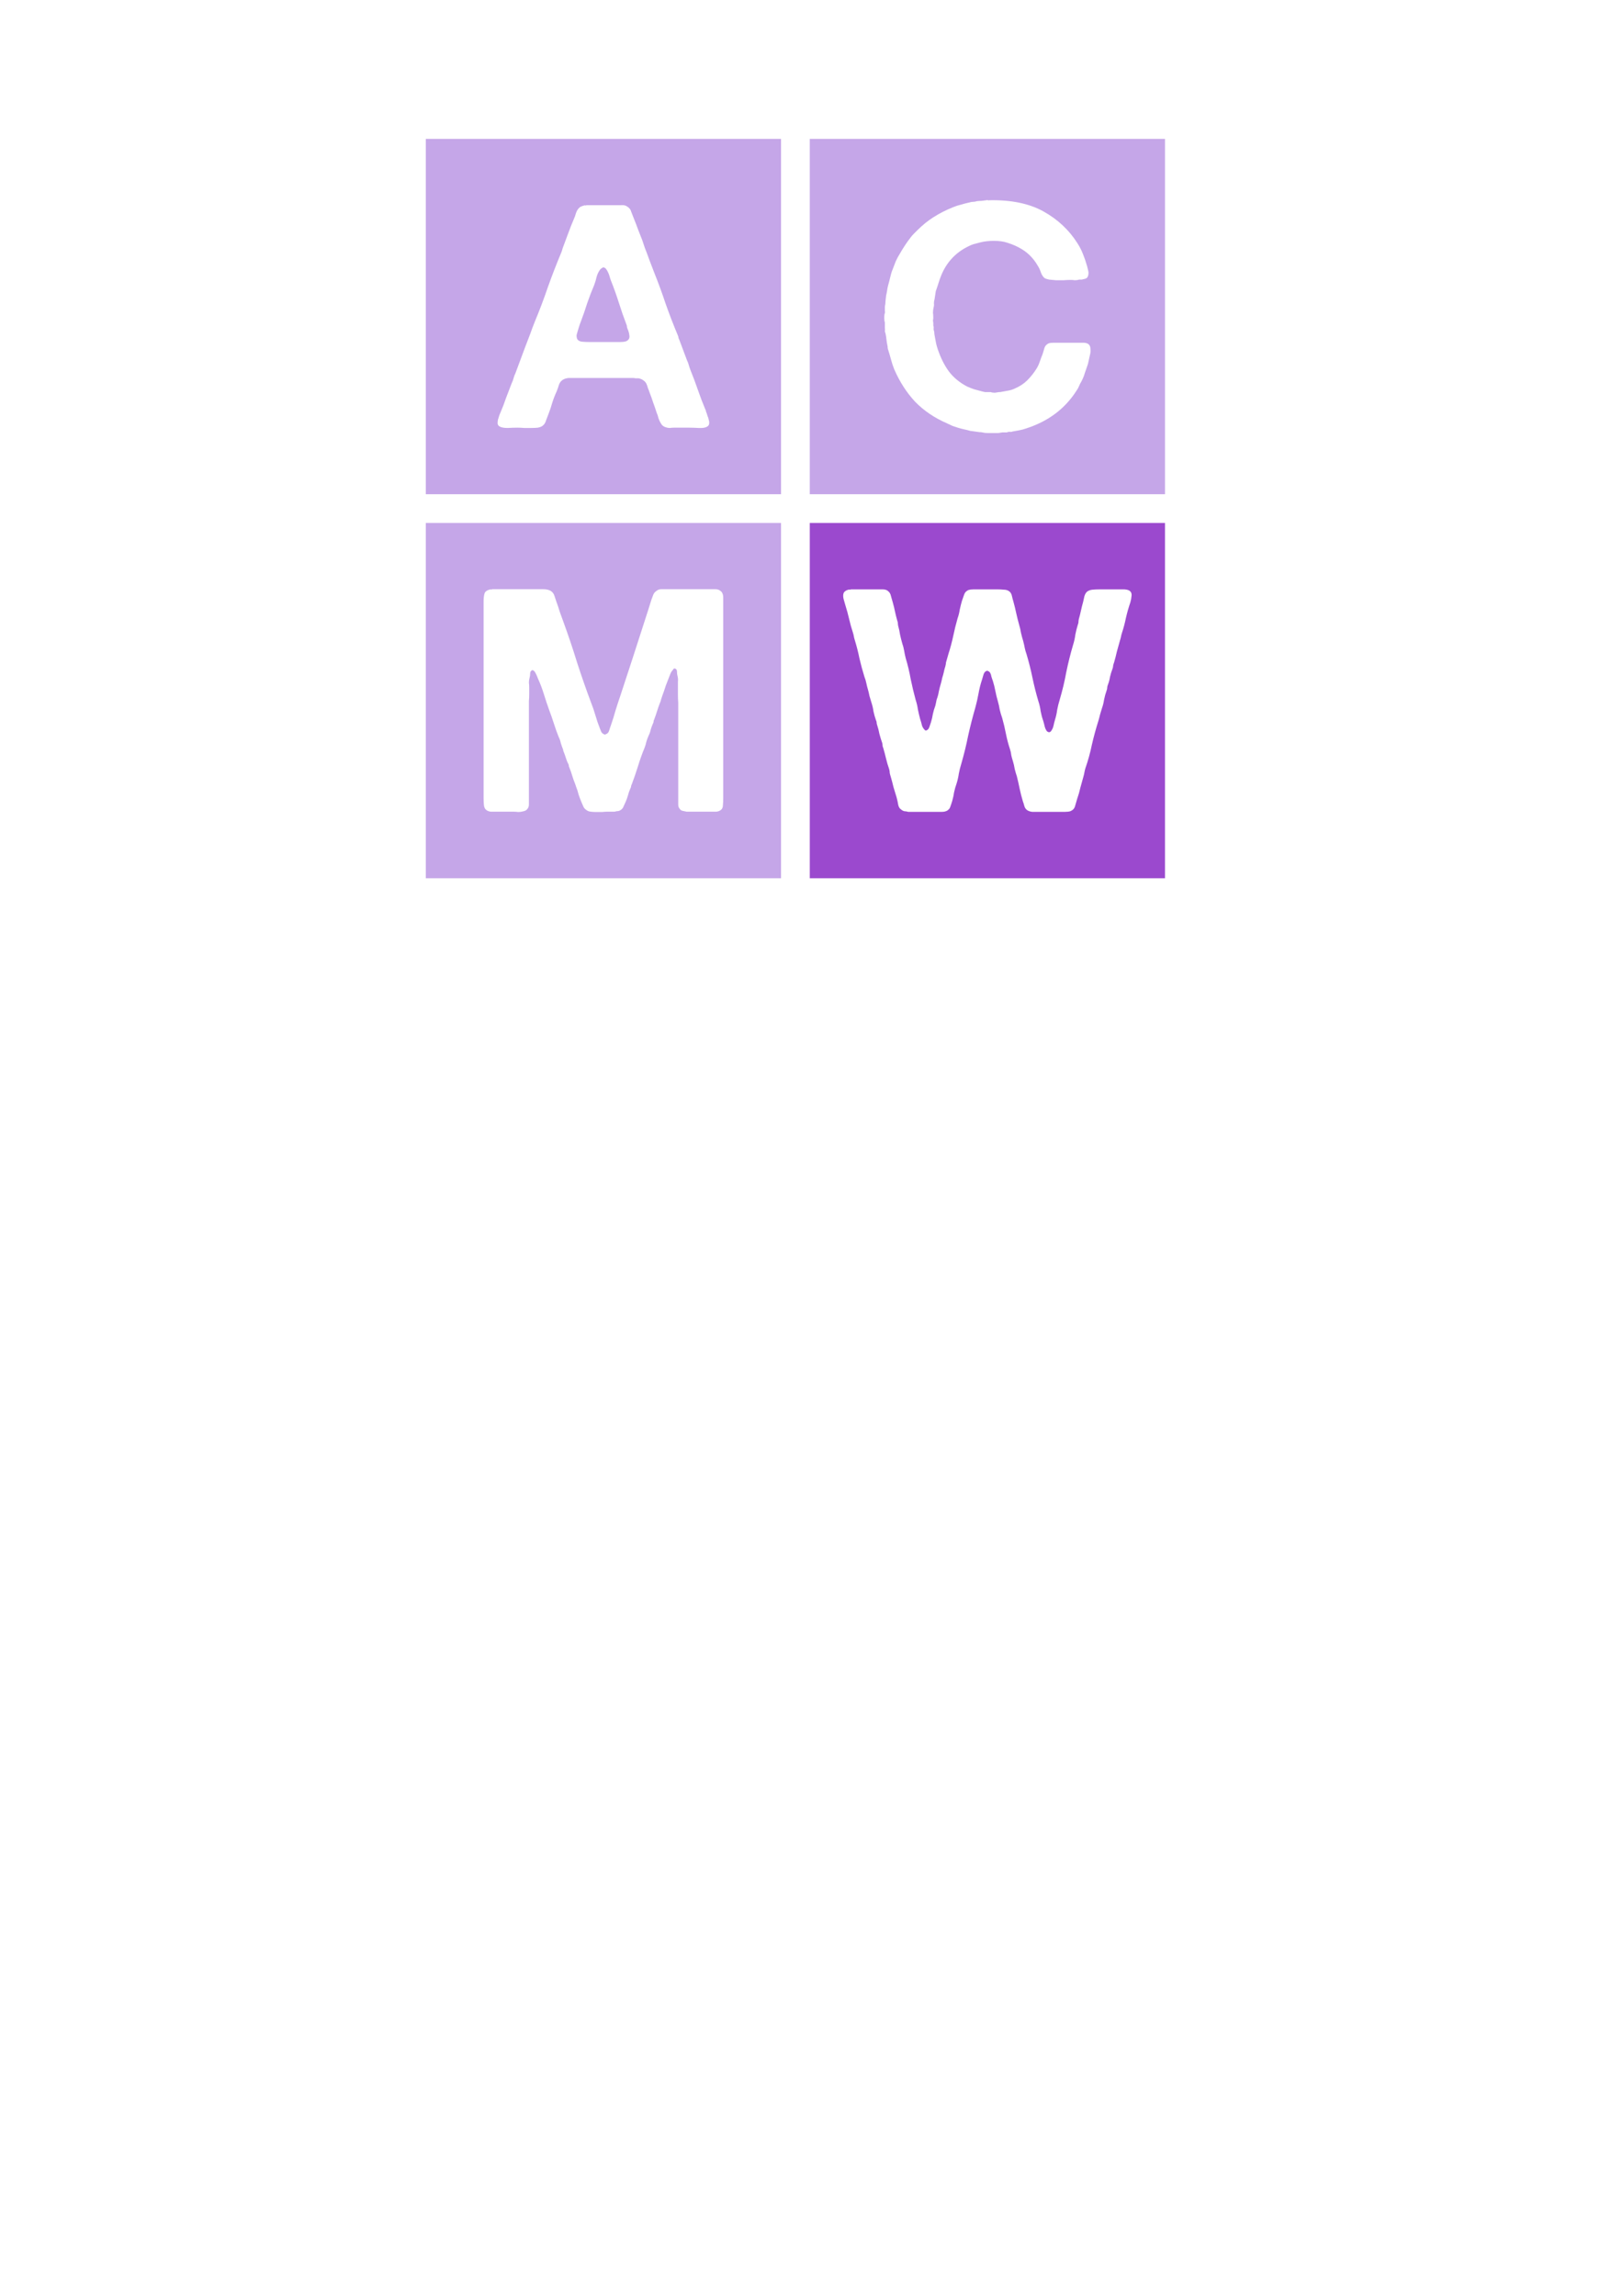 <?xml version="1.0" encoding="UTF-8" standalone="no"?>
<!-- Created with Inkscape (http://www.inkscape.org/) -->

<svg
   xmlns:dc="http://purl.org/dc/elements/1.1/"
   xmlns:cc="http://creativecommons.org/ns#"
   xmlns:rdf="http://www.w3.org/1999/02/22-rdf-syntax-ns#"
   xmlns:svg="http://www.w3.org/2000/svg"
   xmlns="http://www.w3.org/2000/svg"
   xmlns:sodipodi="http://sodipodi.sourceforge.net/DTD/sodipodi-0.dtd"
   xmlns:inkscape="http://www.inkscape.org/namespaces/inkscape"
   width="210mm"
   height="297mm"
   viewBox="0 0 744.094 1052.362"
   id="svg6758"
   version="1.1"
   inkscape:version="0.91 r13725"
   sodipodi:docname="Logo_Trans.svg">
  <defs
     id="defs6760" />
  <sodipodi:namedview
     id="base"
     pagecolor="#ffffff"
     bordercolor="#666666"
     borderopacity="1.0"
     inkscape:pageopacity="0.0"
     inkscape:pageshadow="2"
     inkscape:zoom="0.98994949"
     inkscape:cx="366.9666"
     inkscape:cy="752.61844"
     inkscape:document-units="px"
     inkscape:current-layer="g8502"
     showgrid="false"
     inkscape:window-width="1920"
     inkscape:window-height="1057"
     inkscape:window-x="-8"
     inkscape:window-y="-8"
     inkscape:window-maximized="1" />
  <g
     inkscape:label="Layer 1"
     inkscape:groupmode="layer"
     id="layer1">
    <g
       id="g8502"
       inkscape:export-xdpi="500"
       inkscape:export-ydpi="500"
       transform="translate(-192.939,34.345)">
      <g
         id="g4179">
        <path
           id="rect7330-6-3-2"
           transform="translate(192.939,-34.345)"
           d="M 371.256 63.682 L 371.256 226.539 L 534.111 226.539 L 534.111 63.682 L 371.256 63.682 z M 452.559 91.719 C 452.678 91.719 452.81 91.741 452.953 91.789 C 453.24 91.885 453.477 91.885 453.668 91.789 C 463.695 91.598 471.956 93.319 478.449 96.947 C 484.943 100.576 490.098 105.398 493.918 111.414 C 494.968 113.037 495.828 114.707 496.496 116.426 C 497.165 118.049 497.786 119.864 498.359 121.869 C 498.55 122.538 498.741 123.303 498.932 124.162 C 499.123 125.022 499.076 125.832 498.789 126.596 C 498.598 127.169 498.216 127.551 497.643 127.742 C 497.165 127.838 496.592 127.981 495.924 128.172 L 494.777 128.172 C 494.204 128.363 493.535 128.459 492.771 128.459 C 492.103 128.363 491.436 128.314 490.768 128.314 C 489.908 128.314 488.857 128.363 487.615 128.459 L 484.178 128.459 C 483.032 128.363 481.982 128.267 481.027 128.172 C 480.072 127.981 479.356 127.742 478.879 127.455 C 478.115 126.787 477.542 125.88 477.16 124.734 C 476.778 123.588 476.3 122.586 475.727 121.727 C 473.912 118.575 471.525 116.092 468.564 114.277 C 466.559 113.036 464.315 112.033 461.832 111.27 C 460.209 110.697 458.157 110.41 455.674 110.41 C 453.287 110.41 451.185 110.65 449.371 111.127 C 448.607 111.318 447.891 111.508 447.223 111.699 C 446.65 111.795 446.03 111.987 445.361 112.273 C 438.868 115.043 434.283 119.626 431.609 126.023 C 431.132 127.169 430.702 128.362 430.32 129.604 C 429.938 130.845 429.509 132.136 429.031 133.473 C 428.936 134.141 428.84 134.761 428.744 135.334 C 428.649 135.907 428.554 136.527 428.459 137.195 C 428.268 137.768 428.172 138.39 428.172 139.059 C 428.267 139.632 428.22 140.251 428.029 140.92 C 427.838 141.684 427.742 142.496 427.742 143.355 C 427.838 144.119 427.885 144.883 427.885 145.646 C 427.885 146.028 427.838 146.411 427.742 146.793 C 427.742 147.175 427.789 147.557 427.885 147.939 L 427.885 149.229 C 428.076 149.706 428.125 150.183 428.029 150.66 C 428.029 151.138 428.123 151.614 428.314 152.092 C 428.314 152.665 428.411 153.43 428.602 154.385 C 428.793 155.435 428.983 156.438 429.174 157.393 C 429.365 158.252 429.604 159.111 429.891 159.971 C 431.228 163.981 432.946 167.418 435.047 170.283 C 437.148 173.052 439.918 175.346 443.355 177.16 C 444.406 177.638 445.504 178.067 446.65 178.449 C 447.796 178.736 449.036 179.069 450.373 179.451 C 450.851 179.547 451.28 179.643 451.662 179.738 L 453.096 179.738 L 454.242 179.738 C 454.72 179.929 455.34 180.023 456.104 180.023 C 456.867 179.928 457.487 179.834 457.965 179.738 C 458.538 179.738 458.967 179.689 459.254 179.594 C 460.4 179.403 461.451 179.212 462.406 179.021 C 463.457 178.831 464.459 178.497 465.414 178.02 C 467.61 177.065 469.472 175.823 471 174.295 C 472.623 172.672 474.055 170.857 475.297 168.852 C 475.87 167.897 476.349 166.847 476.73 165.701 C 477.112 164.555 477.542 163.408 478.02 162.262 C 478.306 161.211 478.592 160.258 478.879 159.398 C 479.165 158.539 479.785 157.87 480.74 157.393 C 481.313 157.202 482.029 157.105 482.889 157.105 L 485.324 157.105 L 494.061 157.105 L 496.641 157.105 C 497.596 157.105 498.359 157.298 498.932 157.68 C 499.6 158.157 499.934 158.92 499.934 159.971 C 500.029 161.021 499.935 162.024 499.648 162.979 L 498.789 166.846 C 498.312 168.278 497.833 169.663 497.355 171 C 496.974 172.337 496.448 173.626 495.779 174.867 C 495.302 175.631 494.921 176.396 494.635 177.16 C 494.348 177.829 493.966 178.496 493.488 179.164 C 488.236 187.376 480.597 193.107 470.57 196.354 C 469.52 196.735 468.47 197.022 467.42 197.213 L 464.268 197.785 C 463.79 197.976 463.313 198.025 462.836 197.93 C 462.454 197.93 462.024 198.024 461.547 198.215 L 459.541 198.215 C 458.968 198.31 458.348 198.406 457.68 198.502 L 455.387 198.502 L 452.809 198.502 C 451.949 198.502 451.137 198.406 450.373 198.215 C 450.087 198.119 449.61 198.072 448.941 198.072 L 446.936 197.785 C 446.267 197.69 445.551 197.594 444.787 197.498 C 443.832 197.212 442.879 196.974 441.924 196.783 C 441.064 196.592 440.156 196.353 439.201 196.066 L 436.623 195.207 C 435.764 194.825 434.951 194.443 434.188 194.061 C 428.458 191.578 423.589 188.284 419.578 184.178 C 415.663 179.976 412.463 175.011 409.98 169.281 C 409.408 167.849 408.931 166.417 408.549 164.984 C 408.167 163.552 407.737 162.071 407.26 160.543 C 407.069 160.066 406.973 159.685 406.973 159.398 C 406.973 159.016 406.926 158.634 406.83 158.252 C 406.639 157.393 406.496 156.486 406.4 155.531 C 406.305 154.576 406.162 153.668 405.971 152.809 C 405.78 152.331 405.684 151.949 405.684 151.662 C 405.779 151.28 405.779 150.9 405.684 150.518 L 405.684 147.795 C 405.493 147.317 405.396 146.601 405.396 145.646 C 405.396 144.692 405.493 143.976 405.684 143.498 C 405.779 143.212 405.779 142.925 405.684 142.639 L 405.684 141.779 L 405.684 140.49 C 405.875 139.726 405.971 138.914 405.971 138.055 L 406.256 135.477 C 406.447 134.713 406.59 133.997 406.686 133.328 C 406.781 132.564 406.926 131.801 407.117 131.037 C 407.499 129.7 407.833 128.411 408.119 127.17 C 408.406 125.833 408.788 124.591 409.266 123.445 L 410.697 119.721 C 411.27 118.479 411.89 117.334 412.559 116.283 C 414.086 113.609 415.662 111.222 417.285 109.121 C 417.763 108.453 418.288 107.833 418.861 107.26 L 420.58 105.541 C 422.967 103.154 425.451 101.149 428.029 99.525 C 430.703 97.807 433.711 96.278 437.053 94.941 C 438.199 94.464 439.393 94.081 440.635 93.795 C 441.876 93.413 443.165 93.079 444.502 92.793 C 445.075 92.602 445.648 92.506 446.221 92.506 C 446.794 92.506 447.317 92.41 447.795 92.219 C 448.559 92.123 449.275 92.076 449.943 92.076 L 452.236 91.789 C 452.332 91.741 452.439 91.719 452.559 91.719 z "
           style="fill:#c5a6e8;fill-opacity:1;stroke:none;stroke-width:2.5;stroke-linecap:round;stroke-linejoin:round;stroke-miterlimit:4;stroke-dasharray:none;stroke-dashoffset:0" />
        <path
           id="rect7330-6-2-2"
           transform="translate(192.939,-34.345)"
           d="M 195.219 63.682 L 195.219 226.539 L 358.074 226.539 L 358.074 63.682 L 195.219 63.682 z M 285.529 94.027 C 286.299 94.063 286.936 94.261 287.438 94.619 C 288.488 95.192 289.155 96.051 289.441 97.197 C 289.823 98.248 290.255 99.346 290.732 100.492 C 291.401 102.116 292.021 103.738 292.594 105.361 C 293.167 106.889 293.787 108.465 294.455 110.088 L 295.029 111.807 L 295.602 113.525 C 296.365 115.435 297.082 117.346 297.75 119.256 C 298.418 121.07 299.135 122.932 299.898 124.842 C 301.808 129.616 303.576 134.439 305.199 139.309 C 306.918 144.179 308.78 149.001 310.785 153.775 C 310.976 154.157 311.07 154.54 311.07 154.922 C 311.166 155.208 311.309 155.542 311.5 155.924 L 313.221 160.508 L 314.939 165.092 C 315.321 165.856 315.608 166.619 315.799 167.383 C 315.99 168.051 316.227 168.767 316.514 169.531 C 317.755 172.587 318.901 175.643 319.951 178.699 C 321.002 181.755 322.147 184.762 323.389 187.723 C 323.58 188.009 323.676 188.296 323.676 188.582 C 323.676 188.773 323.772 189.012 323.963 189.299 C 324.058 189.681 324.202 190.158 324.393 190.73 C 324.679 191.303 324.869 191.925 324.965 192.594 C 325.156 193.167 325.205 193.74 325.109 194.312 C 325.014 194.885 324.678 195.315 324.105 195.602 C 323.342 196.079 322.053 196.269 320.238 196.174 C 318.519 196.078 317.087 196.031 315.941 196.031 L 309.209 196.031 C 308.445 196.031 307.729 196.078 307.061 196.174 C 306.488 196.174 305.915 196.078 305.342 195.887 C 304.291 195.6 303.528 195.027 303.051 194.168 C 302.573 193.404 302.191 192.594 301.904 191.734 C 301.713 190.875 301.427 190.016 301.045 189.156 C 300.567 187.628 300.042 186.1 299.469 184.572 C 298.991 183.044 298.466 181.563 297.893 180.131 C 297.606 179.271 297.32 178.508 297.033 177.84 C 296.842 177.076 296.605 176.407 296.318 175.834 C 296.032 175.261 295.602 174.784 295.029 174.402 C 294.456 173.925 293.691 173.589 292.736 173.398 L 291.305 173.398 C 290.923 173.303 290.493 173.256 290.016 173.256 L 267.383 173.256 L 262.084 173.256 C 260.27 173.16 258.838 173.494 257.787 174.258 C 257.023 174.831 256.497 175.596 256.211 176.551 C 255.924 177.506 255.591 178.461 255.209 179.416 C 254.445 181.039 253.776 182.758 253.203 184.572 C 252.726 186.291 252.153 188.01 251.484 189.729 C 251.102 190.683 250.72 191.686 250.338 192.736 C 250.051 193.787 249.528 194.599 248.764 195.172 C 248.286 195.554 247.57 195.84 246.615 196.031 C 245.756 196.127 244.751 196.174 243.605 196.174 L 240.312 196.174 C 239.167 196.078 238.164 196.031 237.305 196.031 C 236.063 196.031 234.535 196.078 232.721 196.174 C 231.002 196.174 229.76 195.934 228.996 195.457 C 228.519 195.171 228.232 194.741 228.137 194.168 C 228.137 193.595 228.184 193.022 228.279 192.449 C 228.47 191.781 228.663 191.161 228.854 190.588 C 229.044 190.015 229.235 189.538 229.426 189.156 C 230.381 186.96 231.24 184.716 232.004 182.424 C 232.863 180.132 233.723 177.888 234.582 175.691 C 234.964 174.927 235.25 174.162 235.441 173.398 C 235.632 172.635 235.919 171.871 236.301 171.107 C 237.065 169.102 237.83 167.05 238.594 164.949 C 239.358 162.848 240.121 160.794 240.885 158.789 C 241.649 156.879 242.365 155.017 243.033 153.203 C 243.702 151.293 244.418 149.382 245.182 147.473 C 247.378 142.221 249.383 136.922 251.197 131.574 C 253.107 126.227 255.161 120.926 257.357 115.674 C 257.548 115.196 257.692 114.767 257.787 114.385 C 257.883 114.003 258.026 113.573 258.217 113.096 C 258.981 111.09 259.744 109.038 260.508 106.938 C 261.272 104.837 262.084 102.783 262.943 100.777 C 263.421 99.727 263.803 98.677 264.09 97.627 C 264.472 96.481 265.092 95.573 265.951 94.904 C 266.429 94.618 267.051 94.38 267.814 94.189 C 268.005 94.094 268.196 94.094 268.387 94.189 C 268.578 94.189 268.768 94.14 268.959 94.045 L 281.564 94.045 L 284.715 94.045 C 285.001 94.021 285.273 94.015 285.529 94.027 z M 276.408 122.551 C 276.217 122.742 276.025 122.885 275.834 122.98 C 275.643 123.076 275.453 123.219 275.262 123.41 C 274.498 124.365 273.925 125.511 273.543 126.848 C 273.257 128.185 272.874 129.473 272.396 130.715 C 271.251 133.389 270.201 136.11 269.246 138.879 C 268.387 141.648 267.431 144.418 266.381 147.188 C 265.999 148.142 265.665 149.096 265.379 150.051 C 265.092 150.91 264.806 151.866 264.52 152.916 C 264.233 153.68 264.28 154.539 264.662 155.494 C 265.14 156.163 265.903 156.545 266.953 156.641 C 268.099 156.736 269.247 156.783 270.393 156.783 L 281.277 156.783 L 284.143 156.783 C 285.193 156.783 286.099 156.689 286.863 156.498 C 288.105 156.021 288.678 155.208 288.582 154.062 C 288.487 152.917 288.2 151.818 287.723 150.768 C 287.532 150.386 287.438 150.052 287.438 149.766 C 287.438 149.384 287.341 149.001 287.15 148.619 C 285.909 145.372 284.763 142.079 283.713 138.736 C 282.662 135.394 281.47 132.051 280.133 128.709 C 279.942 128.232 279.75 127.659 279.559 126.99 C 279.368 126.226 279.128 125.557 278.842 124.984 C 278.555 124.316 278.222 123.743 277.84 123.266 C 277.458 122.788 276.981 122.551 276.408 122.551 z "
           style="fill:#c5a6e8;fill-opacity:1;stroke:none;stroke-width:2.5;stroke-linecap:round;stroke-linejoin:round;stroke-miterlimit:4;stroke-dasharray:none;stroke-dashoffset:0" />
        <path
           id="rect7330-6-6-7"
           transform="translate(192.939,-34.345)"
           d="M 195.219 239.719 L 195.219 402.576 L 358.074 402.576 L 358.074 239.719 L 195.219 239.719 z M 225.725 270.082 L 244.49 270.082 L 249.072 270.082 C 250.696 270.082 251.937 270.418 252.797 271.086 C 253.465 271.563 253.944 272.279 254.23 273.234 L 255.09 275.812 C 255.663 277.34 256.187 278.916 256.664 280.539 C 257.237 282.067 257.81 283.642 258.383 285.266 C 260.579 291.282 262.633 297.393 264.543 303.6 C 266.548 309.807 268.696 315.967 270.988 322.078 C 271.752 323.988 272.421 325.946 272.994 327.951 C 273.567 329.956 274.236 331.914 275 333.824 L 275.572 335.256 C 275.763 335.733 276.097 336.116 276.574 336.402 L 277.148 336.688 C 277.339 336.783 277.53 336.736 277.721 336.545 C 278.485 336.354 279.01 335.781 279.297 334.826 C 279.583 333.871 279.87 333.012 280.156 332.248 C 280.92 330.052 281.587 327.904 282.16 325.803 C 282.829 323.606 283.547 321.409 284.311 319.213 L 290.039 301.738 L 295.77 283.977 C 296.247 282.449 296.724 280.969 297.201 279.537 L 298.633 274.953 L 299.492 272.662 C 299.779 271.898 300.304 271.276 301.068 270.799 C 301.641 270.321 302.357 270.082 303.217 270.082 L 306.082 270.082 L 315.393 270.082 L 325.275 270.082 L 327.854 270.082 C 328.808 270.082 329.524 270.274 330.002 270.656 C 331.052 271.229 331.578 272.328 331.578 273.951 L 331.578 278.678 L 331.578 300.162 L 331.578 353.447 L 331.578 365.908 C 331.578 366.959 331.531 368.01 331.436 369.061 C 331.436 370.015 331.149 370.732 330.576 371.209 C 330.003 371.686 329.287 371.973 328.428 372.068 L 325.562 372.068 L 318.688 372.068 L 314.818 372.068 C 314.054 371.877 313.387 371.734 312.814 371.639 C 312.337 371.543 311.907 371.208 311.525 370.635 C 311.143 370.157 310.951 369.537 310.951 368.773 L 310.951 366.338 L 310.951 359.033 L 310.951 322.221 C 310.856 320.884 310.809 319.644 310.809 318.498 L 310.809 314.773 L 310.809 312.48 C 310.904 311.621 310.857 310.811 310.666 310.047 C 310.475 309.378 310.379 308.662 310.379 307.898 C 310.379 307.135 310.092 306.656 309.52 306.465 C 309.233 306.369 308.994 306.418 308.803 306.609 C 308.707 306.8 308.613 306.944 308.518 307.039 C 308.136 307.421 307.8 307.898 307.514 308.471 L 306.941 309.902 C 306.368 311.335 305.796 312.816 305.223 314.344 C 304.745 315.872 304.219 317.4 303.646 318.928 L 303.074 320.646 C 302.979 321.219 302.786 321.792 302.5 322.365 C 302.023 323.607 301.593 324.846 301.211 326.088 C 300.829 327.329 300.399 328.571 299.922 329.812 C 299.731 330.099 299.637 330.434 299.637 330.816 C 299.637 331.103 299.541 331.389 299.35 331.676 C 298.968 332.535 298.634 333.442 298.348 334.396 C 298.157 335.351 297.821 336.307 297.344 337.262 C 296.962 338.121 296.628 339.028 296.342 339.982 C 296.151 340.937 295.864 341.893 295.482 342.848 C 294.337 345.617 293.334 348.434 292.475 351.299 C 291.615 354.068 290.66 356.836 289.609 359.605 C 289.418 359.892 289.322 360.178 289.322 360.465 C 289.322 360.751 289.228 361.04 289.037 361.326 C 288.56 362.377 288.177 363.473 287.891 364.619 C 287.604 365.67 287.222 366.721 286.744 367.771 C 286.458 368.44 286.171 369.06 285.885 369.633 C 285.694 370.206 285.36 370.682 284.883 371.064 C 284.405 371.446 283.929 371.686 283.451 371.781 C 282.974 371.781 282.399 371.877 281.73 372.068 L 278.438 372.068 C 277.769 372.068 276.957 372.115 276.002 372.211 L 273.281 372.211 C 272.422 372.211 271.61 372.164 270.846 372.068 C 270.082 371.973 269.509 371.781 269.127 371.494 C 268.363 371.017 267.837 370.493 267.551 369.92 C 267.264 369.251 266.931 368.486 266.549 367.627 C 266.071 366.481 265.642 365.335 265.26 364.189 C 264.973 362.948 264.591 361.755 264.113 360.609 L 263.684 359.32 C 263.206 358.174 262.776 356.98 262.395 355.738 C 262.013 354.401 261.583 353.162 261.105 352.016 C 261.01 351.729 260.914 351.49 260.818 351.299 C 260.818 351.012 260.771 350.726 260.676 350.439 C 260.198 349.58 259.816 348.672 259.529 347.717 C 259.243 346.762 258.909 345.808 258.527 344.854 C 258.432 344.663 258.336 344.423 258.24 344.137 C 258.24 343.85 258.193 343.611 258.098 343.42 C 257.716 342.465 257.38 341.512 257.094 340.557 C 256.903 339.602 256.569 338.646 256.092 337.691 C 255.328 335.782 254.612 333.777 253.943 331.676 C 253.275 329.575 252.559 327.521 251.795 325.516 C 250.935 323.128 250.123 320.694 249.359 318.211 C 248.595 315.728 247.689 313.341 246.639 311.049 C 246.161 309.712 245.635 308.613 245.062 307.754 C 244.872 307.563 244.681 307.42 244.49 307.324 C 244.299 307.133 244.06 307.133 243.773 307.324 C 243.296 307.611 243.057 308.089 243.057 308.758 C 243.057 309.426 242.962 310.093 242.771 310.762 C 242.581 311.43 242.484 312.146 242.484 312.91 C 242.58 313.579 242.627 314.295 242.627 315.059 L 242.627 318.211 C 242.627 319.261 242.58 320.311 242.484 321.361 L 242.484 359.463 L 242.484 366.482 L 242.484 368.773 C 242.484 369.537 242.294 370.157 241.912 370.635 C 241.53 371.303 240.814 371.733 239.764 371.924 C 239.095 372.115 238.377 372.211 237.613 372.211 C 236.849 372.115 236.086 372.068 235.322 372.068 L 227.875 372.068 L 225.01 372.068 C 224.15 371.973 223.434 371.686 222.861 371.209 C 222.288 370.732 221.953 370.015 221.857 369.061 C 221.762 368.01 221.715 366.959 221.715 365.908 L 221.715 353.305 L 221.715 300.02 L 221.715 279.967 L 221.715 277.961 L 221.715 275.525 C 221.715 274.761 221.762 274.045 221.857 273.377 C 221.953 272.613 222.096 272.04 222.287 271.658 C 222.669 270.99 223.434 270.513 224.58 270.227 C 224.771 270.131 224.961 270.131 225.152 270.227 C 225.343 270.227 225.534 270.178 225.725 270.082 z "
           style="fill:#c5a6e8;fill-opacity:1;stroke:none;stroke-width:2.5;stroke-linecap:round;stroke-linejoin:round;stroke-miterlimit:4;stroke-dasharray:none;stroke-dashoffset:0" />
        <path
           id="rect7330-6-7"
           transform="translate(192.939,-34.345)"
           d="M 371.256 239.719 L 371.256 402.576 L 534.111 402.576 L 534.111 239.719 L 371.256 239.719 z M 390.162 270.154 L 401.479 270.154 L 404.631 270.154 C 405.681 270.154 406.491 270.394 407.064 270.871 C 407.828 271.444 408.307 272.256 408.498 273.307 C 408.785 274.262 409.071 275.264 409.357 276.314 C 409.739 277.651 410.073 279.034 410.359 280.467 C 410.646 281.804 410.979 283.142 411.361 284.479 C 411.552 284.956 411.648 285.386 411.648 285.768 C 411.648 286.054 411.696 286.437 411.791 286.914 C 412.173 288.251 412.459 289.587 412.65 290.924 C 412.937 292.261 413.272 293.599 413.654 294.936 C 414.036 295.986 414.323 297.083 414.514 298.229 C 414.705 299.374 414.942 300.52 415.229 301.666 C 416.183 304.817 416.949 308.017 417.521 311.264 C 418.19 314.51 418.953 317.71 419.812 320.861 C 420.29 322.294 420.625 323.726 420.816 325.158 C 421.103 326.591 421.436 328.023 421.818 329.455 C 422.2 330.601 422.487 331.603 422.678 332.463 C 422.869 333.227 423.345 333.99 424.109 334.754 C 424.3 334.754 424.396 334.803 424.396 334.898 C 424.492 334.898 424.635 334.849 424.826 334.754 C 425.399 334.563 425.829 334.039 426.115 333.18 L 426.832 331.031 C 427.214 329.79 427.5 328.548 427.691 327.307 C 427.978 325.97 428.36 324.681 428.838 323.439 C 428.933 322.962 429.028 322.532 429.123 322.15 L 429.41 320.717 C 429.888 319.475 430.221 318.236 430.412 316.994 C 430.699 315.657 431.034 314.366 431.416 313.125 L 431.701 311.98 C 431.797 311.599 431.893 311.169 431.988 310.691 C 432.275 309.832 432.514 308.973 432.705 308.113 C 432.896 307.158 433.133 306.25 433.42 305.391 C 433.611 304.627 433.707 304.054 433.707 303.672 L 434.279 301.666 L 434.854 299.662 C 435.713 296.988 436.429 294.314 437.002 291.641 C 437.575 288.871 438.244 286.15 439.008 283.477 C 439.485 282.14 439.819 280.802 440.01 279.465 C 440.296 278.128 440.63 276.792 441.012 275.455 C 441.394 274.405 441.729 273.449 442.016 272.59 C 442.302 271.635 442.969 270.919 444.02 270.441 C 444.688 270.25 445.453 270.154 446.312 270.154 L 448.891 270.154 L 457.342 270.154 C 458.392 270.154 459.346 270.201 460.205 270.297 C 461.16 270.297 461.972 270.536 462.641 271.014 C 463.309 271.491 463.739 272.207 463.93 273.162 C 464.121 274.022 464.36 274.93 464.646 275.885 C 465.124 277.604 465.554 279.369 465.936 281.184 C 466.318 282.902 466.747 284.621 467.225 286.34 C 467.607 287.581 467.893 288.823 468.084 290.064 C 468.37 291.306 468.704 292.548 469.086 293.789 C 469.372 294.839 469.612 295.889 469.803 296.939 C 469.994 297.894 470.28 298.897 470.662 299.947 C 471.713 303.48 472.621 307.11 473.385 310.834 C 474.149 314.463 475.055 318.043 476.105 321.576 C 476.583 323.009 476.916 324.49 477.107 326.018 C 477.394 327.545 477.776 328.978 478.254 330.314 C 478.54 331.269 478.78 332.176 478.971 333.035 C 479.162 333.799 479.495 334.515 479.973 335.184 C 480.068 335.279 480.307 335.422 480.689 335.613 L 481.262 335.613 C 481.357 335.518 481.453 335.471 481.549 335.471 L 481.834 335.184 C 482.407 334.42 482.789 333.609 482.98 332.75 C 483.171 331.795 483.411 330.84 483.697 329.885 C 484.175 328.357 484.508 326.829 484.699 325.301 C 484.986 323.773 485.368 322.245 485.846 320.717 C 487.087 316.515 488.09 312.315 488.854 308.113 C 489.713 303.912 490.763 299.709 492.004 295.508 C 492.481 293.98 492.817 292.452 493.008 290.924 C 493.294 289.396 493.677 287.868 494.154 286.34 C 494.345 285.862 494.439 285.482 494.439 285.195 C 494.439 284.813 494.488 284.384 494.584 283.906 C 494.966 282.569 495.299 281.231 495.586 279.895 C 495.872 278.558 496.206 277.222 496.588 275.885 C 496.779 275.121 496.971 274.262 497.162 273.307 C 497.449 272.352 497.878 271.634 498.451 271.156 C 499.12 270.679 499.93 270.392 500.885 270.297 C 501.84 270.201 502.938 270.154 504.18 270.154 L 512.344 270.154 L 515.066 270.154 C 516.021 270.154 516.834 270.298 517.502 270.584 C 518.457 271.061 518.886 271.874 518.791 273.02 C 518.696 274.165 518.503 275.215 518.217 276.17 C 517.453 278.366 516.784 280.707 516.211 283.189 C 515.733 285.577 515.114 287.915 514.35 290.207 C 514.159 290.78 514.015 291.353 513.92 291.926 C 513.824 292.403 513.681 292.929 513.49 293.502 C 513.013 295.125 512.536 296.844 512.059 298.658 C 511.677 300.377 511.247 302.049 510.77 303.672 C 510.579 304.149 510.435 304.626 510.34 305.104 C 510.34 305.581 510.244 306.06 510.053 306.537 C 509.575 307.779 509.193 309.02 508.906 310.262 C 508.715 311.503 508.382 312.743 507.904 313.984 C 507.713 314.462 507.617 314.891 507.617 315.273 C 507.617 315.655 507.523 316.087 507.332 316.564 C 506.855 317.901 506.472 319.284 506.186 320.717 C 505.995 322.054 505.661 323.392 505.184 324.729 L 504.322 327.594 C 504.131 328.453 503.894 329.36 503.607 330.314 C 502.462 333.943 501.459 337.62 500.6 341.344 C 499.836 345.068 498.833 348.697 497.592 352.23 C 497.401 352.899 497.258 353.519 497.162 354.092 C 497.067 354.665 496.923 355.285 496.732 355.953 C 496.255 357.576 495.776 359.295 495.299 361.109 C 494.917 362.828 494.44 364.5 493.867 366.123 C 493.485 367.364 493.15 368.51 492.863 369.561 C 492.577 370.611 491.861 371.376 490.715 371.854 C 490.046 372.045 489.236 372.139 488.281 372.139 L 485.559 372.139 L 476.248 372.139 L 473.24 372.139 C 472.285 372.043 471.473 371.757 470.805 371.279 C 470.232 370.802 469.851 370.229 469.66 369.561 C 469.469 368.797 469.23 368.033 468.943 367.27 C 468.37 365.36 467.894 363.498 467.512 361.684 C 467.13 359.774 466.7 357.863 466.223 355.953 C 465.841 354.807 465.505 353.662 465.219 352.516 C 465.028 351.274 464.741 350.032 464.359 348.791 C 464.073 347.932 463.836 347.072 463.645 346.213 C 463.549 345.258 463.357 344.352 463.07 343.492 C 462.306 341.2 461.686 338.86 461.209 336.473 C 460.732 333.99 460.159 331.555 459.49 329.168 C 459.013 327.831 458.63 326.542 458.344 325.301 C 458.153 324.059 457.866 322.77 457.484 321.434 C 457.007 319.81 456.624 318.235 456.338 316.707 C 456.051 315.179 455.671 313.651 455.193 312.123 C 454.907 311.359 454.668 310.643 454.477 309.975 C 454.381 309.306 454.142 308.686 453.76 308.113 C 453.569 307.922 453.282 307.73 452.9 307.539 C 452.614 307.444 452.424 307.444 452.328 307.539 C 451.66 307.73 451.183 308.303 450.896 309.258 C 450.61 310.213 450.371 311.025 450.18 311.693 C 449.511 313.699 448.985 315.8 448.604 317.996 C 448.222 320.097 447.745 322.198 447.172 324.299 C 445.93 328.596 444.832 332.892 443.877 337.189 C 443.018 341.487 441.968 345.785 440.727 350.082 C 440.249 351.61 439.867 353.136 439.58 354.664 C 439.389 356.096 439.056 357.578 438.578 359.105 C 438.101 360.442 437.718 361.778 437.432 363.115 C 437.241 364.452 436.954 365.79 436.572 367.127 C 436.286 368.082 435.999 368.941 435.713 369.705 C 435.522 370.469 435.043 371.089 434.279 371.566 C 433.611 371.948 432.801 372.139 431.846 372.139 L 428.838 372.139 L 416.375 372.139 C 415.707 371.948 415.134 371.854 414.656 371.854 C 414.179 371.758 413.702 371.519 413.225 371.137 C 412.461 370.659 411.982 369.896 411.791 368.846 C 411.6 367.7 411.363 366.601 411.076 365.551 C 410.599 364.023 410.12 362.448 409.643 360.824 C 409.261 359.201 408.831 357.576 408.354 355.953 C 408.163 355.38 408.019 354.856 407.924 354.379 C 407.924 353.806 407.83 353.184 407.639 352.516 C 407.066 350.892 406.587 349.27 406.205 347.646 C 405.823 346.023 405.393 344.399 404.916 342.775 C 404.725 342.393 404.631 342.06 404.631 341.773 C 404.631 341.391 404.582 341.009 404.486 340.627 C 404.009 339.29 403.579 337.905 403.197 336.473 C 402.911 334.945 402.528 333.466 402.051 332.033 C 401.955 331.747 401.908 331.46 401.908 331.174 C 401.908 330.887 401.812 330.554 401.621 330.172 C 401.144 328.835 400.763 327.497 400.477 326.16 C 400.286 324.728 399.95 323.296 399.473 321.863 L 398.613 318.998 C 398.422 317.948 398.185 316.945 397.898 315.99 C 397.612 315.035 397.373 314.08 397.182 313.125 C 396.991 312.17 396.704 311.217 396.322 310.262 C 395.463 307.492 394.7 304.675 394.031 301.811 C 393.458 298.946 392.74 296.129 391.881 293.359 C 391.69 292.786 391.547 292.214 391.451 291.641 C 391.356 291.068 391.212 290.495 391.021 289.922 C 390.353 287.917 389.78 285.863 389.303 283.762 C 388.825 281.661 388.252 279.56 387.584 277.459 L 386.725 274.451 C 386.438 273.114 386.534 272.112 387.012 271.443 C 387.489 270.87 388.158 270.488 389.018 270.297 C 389.209 270.201 389.399 270.201 389.59 270.297 C 389.781 270.297 389.971 270.25 390.162 270.154 z "
           style="fill:#9b49ce;fill-opacity:1;stroke:none;stroke-width:2.5;stroke-linecap:round;stroke-linejoin:round;stroke-miterlimit:4;stroke-dasharray:none;stroke-dashoffset:0" />
        <rect
           style="fill:none;fill-opacity:1;stroke:none;stroke-width:1;stroke-linecap:round;stroke-linejoin:miter;stroke-miterlimit:4;stroke-dasharray:none;stroke-dashoffset:0"
           id="rect7412-98"
           width="337.894"
           height="337.894"
           x="388.657"
           y="29.836" />
      </g>
    </g>
  </g>
</svg>
